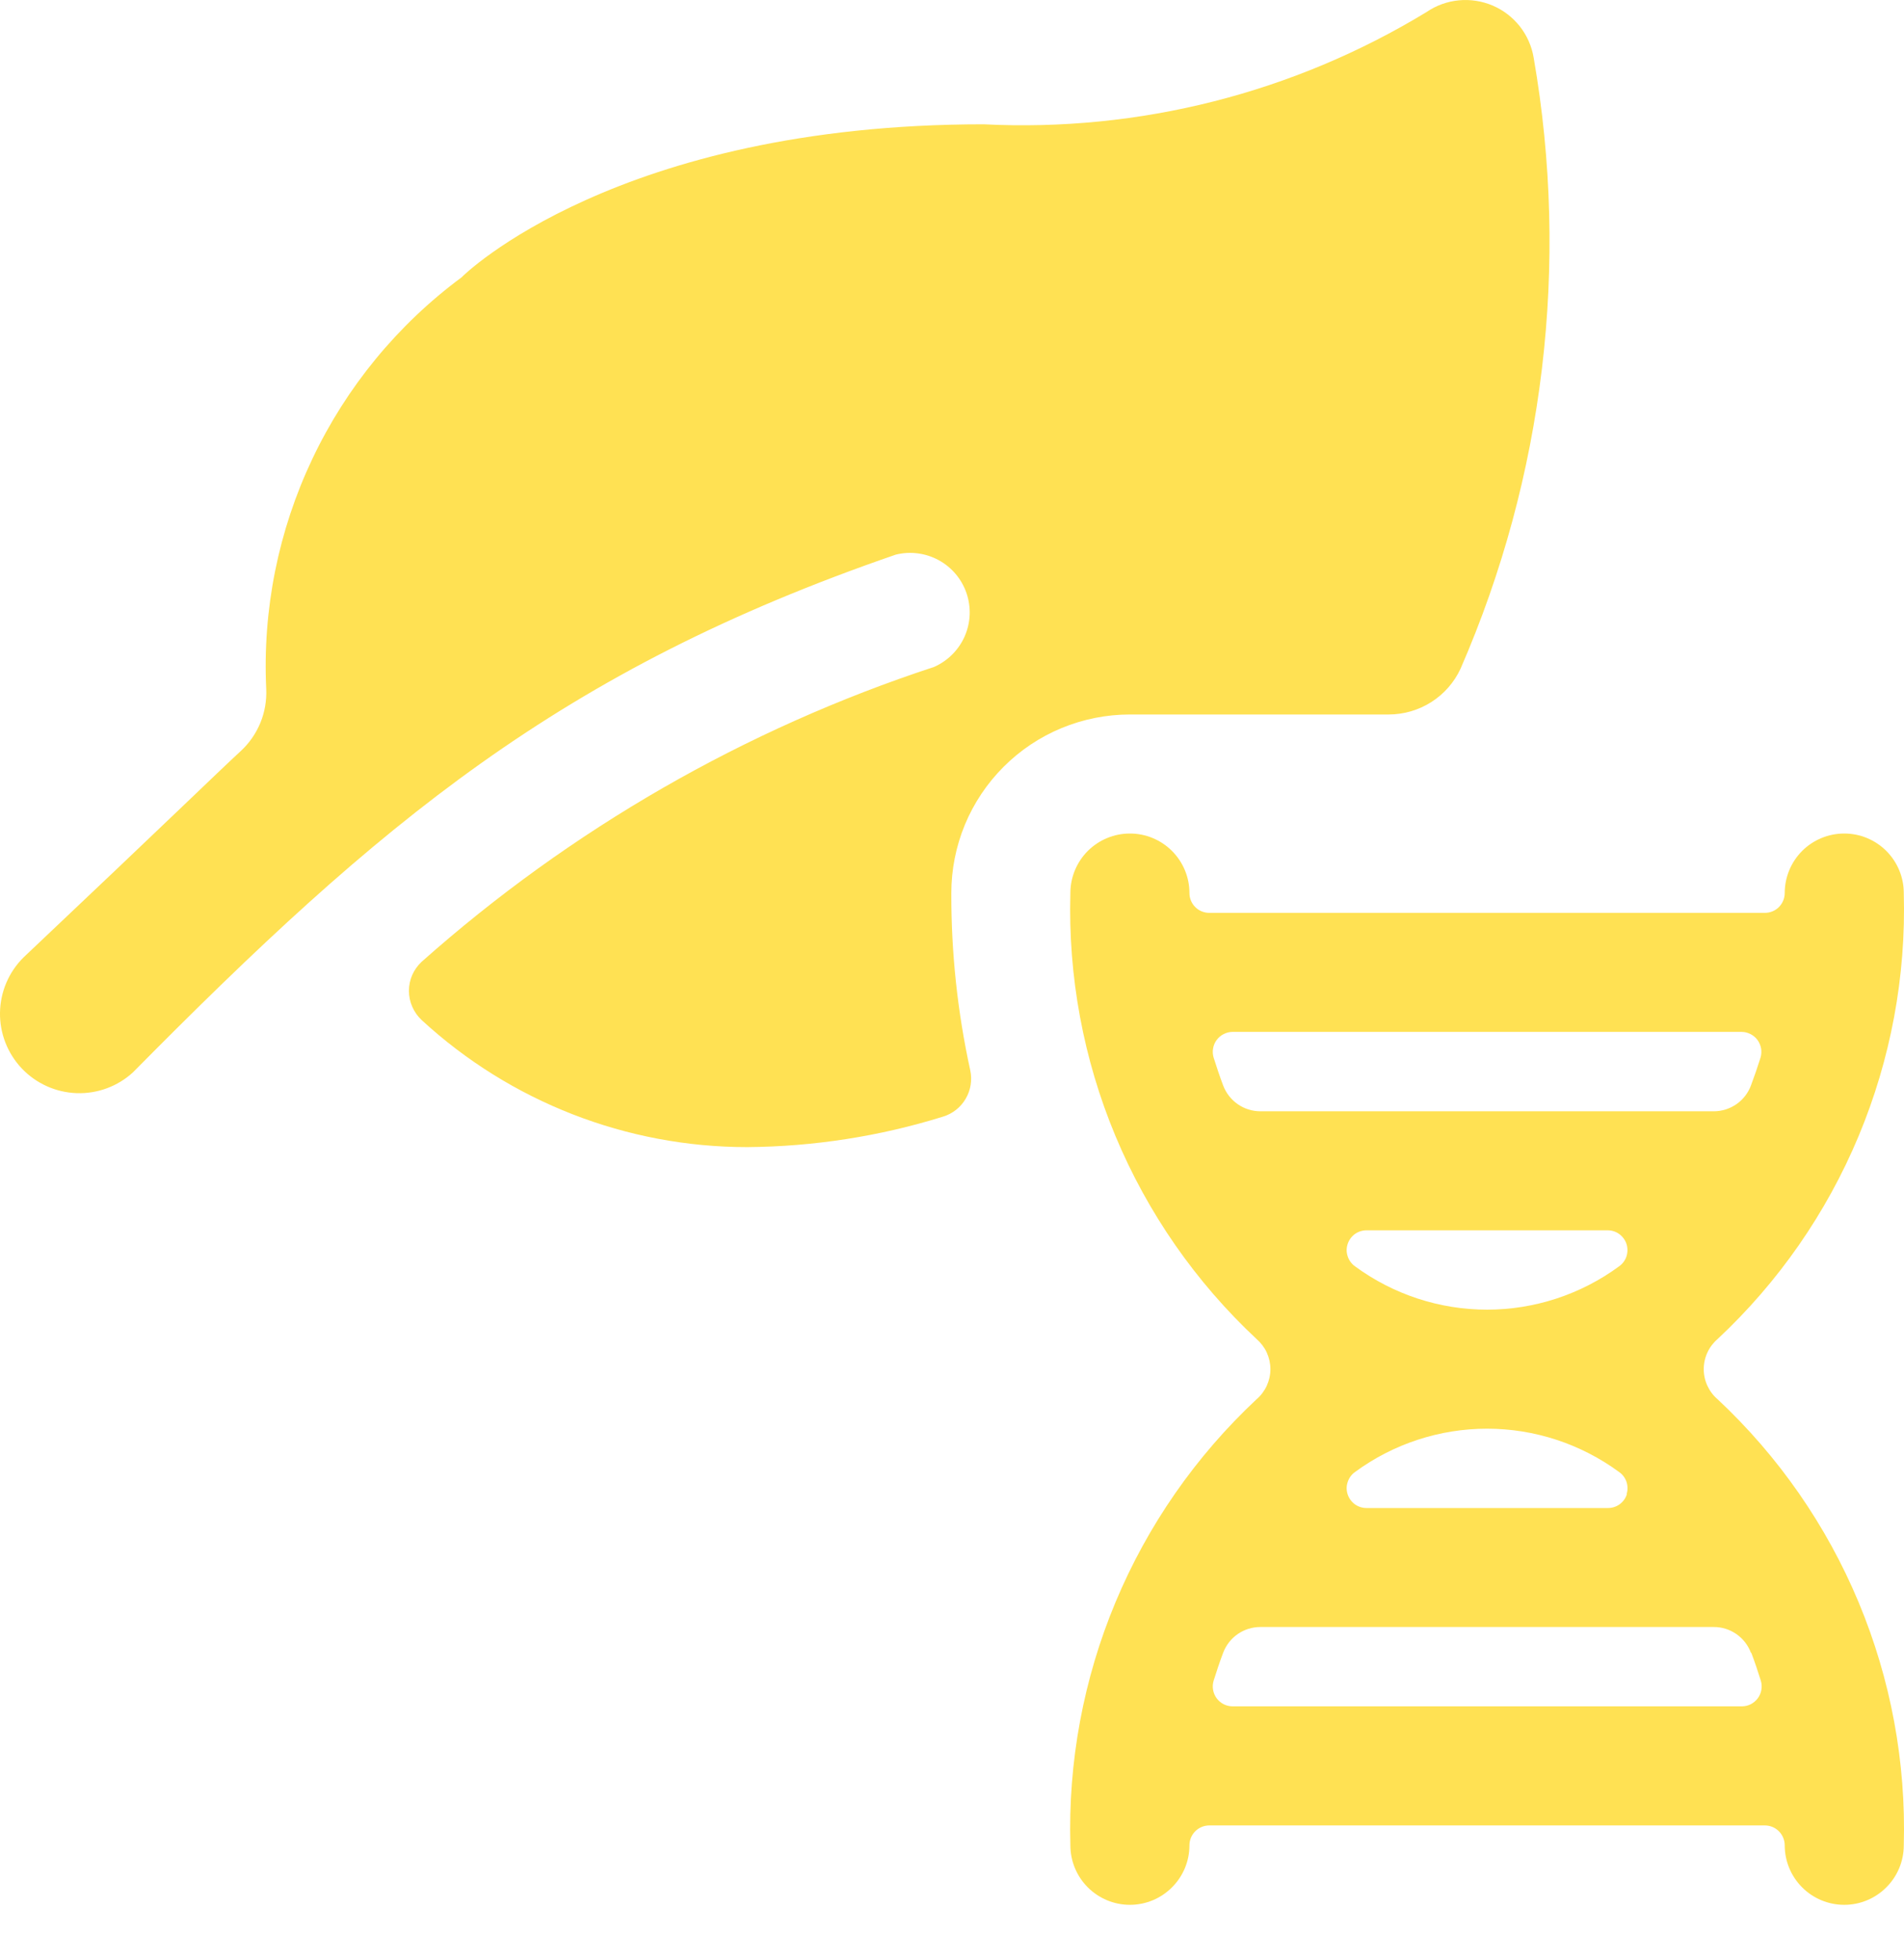 <svg width="34" height="35" viewBox="0 0 34 35" fill="none" xmlns="http://www.w3.org/2000/svg">
<path d="M20.177 12.761H24.797C25.067 12.761 25.331 12.684 25.558 12.54C25.786 12.395 25.967 12.189 26.081 11.944C27.575 8.513 28.028 4.718 27.387 1.031C27.353 0.827 27.268 0.634 27.14 0.471C27.011 0.308 26.844 0.18 26.654 0.099C26.463 0.018 26.255 -0.014 26.049 0.006C25.843 0.026 25.645 0.098 25.474 0.215C23.098 1.661 20.341 2.36 17.563 2.22C11.025 2.22 8.276 4.913 8.243 4.953C7.102 5.798 6.187 6.911 5.579 8.193C4.97 9.476 4.687 10.888 4.754 12.306C4.763 12.513 4.728 12.719 4.649 12.911C4.57 13.102 4.451 13.274 4.299 13.414C3.851 13.828 3.119 14.548 0.421 17.099C0.157 17.36 0.006 17.714 0 18.085C-0.006 18.456 0.135 18.815 0.39 19.084C0.646 19.353 0.997 19.511 1.368 19.524C1.739 19.537 2.1 19.404 2.374 19.153C6.783 14.691 10.009 11.969 15.996 9.906C16.254 9.842 16.527 9.877 16.761 10.004C16.995 10.131 17.173 10.342 17.259 10.594C17.345 10.845 17.334 11.12 17.227 11.364C17.12 11.608 16.925 11.803 16.682 11.911C13.303 13.021 10.188 14.814 7.53 17.177C7.458 17.244 7.401 17.324 7.361 17.414C7.322 17.504 7.302 17.601 7.302 17.699C7.303 17.797 7.323 17.894 7.363 17.983C7.402 18.073 7.46 18.154 7.532 18.221C9.115 19.679 11.19 20.488 13.343 20.488C14.528 20.479 15.707 20.296 16.839 19.944C17.01 19.892 17.155 19.778 17.245 19.623C17.335 19.469 17.364 19.286 17.325 19.112C17.098 18.074 16.985 17.014 16.988 15.951C16.988 15.532 17.07 15.118 17.23 14.73C17.39 14.344 17.625 13.992 17.922 13.695C18.218 13.399 18.569 13.164 18.956 13.004C19.343 12.844 19.758 12.761 20.177 12.761Z" fill="#FFE153"/>
<path d="M30.672 24.992C30.594 24.926 30.532 24.843 30.489 24.75C30.446 24.657 30.424 24.556 30.424 24.454C30.424 24.352 30.446 24.25 30.489 24.157C30.532 24.064 30.594 23.982 30.672 23.915C31.759 22.899 32.617 21.663 33.19 20.29C33.763 18.917 34.038 17.437 33.996 15.95C33.996 15.668 33.884 15.398 33.684 15.198C33.485 14.999 33.215 14.887 32.933 14.887C32.651 14.887 32.38 14.999 32.181 15.198C31.982 15.398 31.87 15.668 31.87 15.95C31.87 16.044 31.832 16.134 31.766 16.201C31.7 16.267 31.61 16.304 31.515 16.304H21.594C21.5 16.304 21.41 16.267 21.344 16.201C21.277 16.134 21.24 16.044 21.24 15.95C21.24 15.668 21.128 15.398 20.928 15.198C20.729 14.999 20.459 14.887 20.177 14.887C19.895 14.887 19.625 14.999 19.425 15.198C19.226 15.398 19.114 15.668 19.114 15.95C19.072 17.437 19.346 18.917 19.919 20.29C20.492 21.663 21.351 22.899 22.438 23.915C22.515 23.982 22.578 24.064 22.621 24.157C22.663 24.25 22.686 24.352 22.686 24.454C22.686 24.556 22.663 24.657 22.621 24.75C22.578 24.843 22.515 24.926 22.438 24.992C21.351 26.009 20.492 27.245 19.919 28.618C19.346 29.991 19.072 31.471 19.114 32.958C19.114 33.24 19.226 33.51 19.425 33.709C19.625 33.909 19.895 34.021 20.177 34.021C20.459 34.021 20.729 33.909 20.928 33.709C21.128 33.51 21.24 33.24 21.24 32.958C21.24 32.864 21.277 32.774 21.344 32.707C21.41 32.641 21.5 32.603 21.594 32.603H31.515C31.61 32.603 31.7 32.641 31.766 32.707C31.832 32.774 31.87 32.864 31.87 32.958C31.87 33.24 31.982 33.51 32.181 33.709C32.38 33.909 32.651 34.021 32.933 34.021C33.215 34.021 33.485 33.909 33.684 33.709C33.884 33.51 33.996 33.24 33.996 32.958C34.038 31.471 33.763 29.991 33.19 28.618C32.617 27.245 31.759 26.009 30.672 24.992ZM22.507 19.848C22.362 19.848 22.221 19.804 22.102 19.721C21.984 19.639 21.893 19.522 21.842 19.387C21.781 19.225 21.725 19.058 21.672 18.89C21.656 18.836 21.652 18.78 21.662 18.726C21.671 18.671 21.693 18.619 21.726 18.575C21.759 18.53 21.802 18.494 21.851 18.469C21.901 18.444 21.956 18.43 22.011 18.43H31.099C31.154 18.43 31.209 18.444 31.258 18.469C31.308 18.494 31.351 18.53 31.384 18.575C31.416 18.619 31.438 18.671 31.448 18.726C31.457 18.78 31.454 18.836 31.438 18.89C31.385 19.058 31.328 19.225 31.267 19.387C31.217 19.522 31.126 19.639 31.008 19.721C30.889 19.803 30.748 19.848 30.604 19.848H22.507ZM28.91 22.619C28.227 23.12 27.402 23.391 26.555 23.391C25.707 23.391 24.882 23.12 24.199 22.619C24.137 22.575 24.091 22.514 24.067 22.442C24.042 22.371 24.041 22.294 24.064 22.222C24.087 22.15 24.132 22.087 24.192 22.042C24.253 21.998 24.326 21.974 24.402 21.974H28.709C28.784 21.974 28.858 21.998 28.918 22.043C28.979 22.088 29.023 22.151 29.046 22.222C29.068 22.294 29.067 22.371 29.043 22.443C29.019 22.514 28.972 22.575 28.91 22.619ZM29.052 26.685C29.03 26.758 28.984 26.822 28.922 26.867C28.86 26.912 28.786 26.935 28.709 26.934H24.402C24.326 26.934 24.253 26.91 24.192 26.866C24.132 26.821 24.087 26.758 24.064 26.686C24.041 26.614 24.042 26.537 24.067 26.466C24.091 26.394 24.137 26.332 24.199 26.289C24.882 25.788 25.707 25.517 26.555 25.517C27.402 25.517 28.227 25.788 28.91 26.289C28.973 26.332 29.019 26.393 29.044 26.465C29.068 26.536 29.069 26.613 29.047 26.685H29.052ZM31.273 29.519C31.334 29.681 31.391 29.848 31.443 30.017C31.459 30.07 31.463 30.126 31.453 30.181C31.444 30.235 31.422 30.287 31.389 30.332C31.356 30.376 31.313 30.413 31.264 30.438C31.215 30.463 31.16 30.476 31.105 30.476H22.011C21.956 30.476 21.901 30.463 21.851 30.438C21.802 30.413 21.759 30.376 21.726 30.332C21.693 30.287 21.671 30.235 21.662 30.181C21.652 30.126 21.656 30.07 21.672 30.017C21.725 29.848 21.781 29.681 21.842 29.519C21.893 29.384 21.984 29.267 22.102 29.185C22.221 29.103 22.362 29.059 22.507 29.059H30.604C30.749 29.059 30.89 29.103 31.008 29.186C31.127 29.269 31.217 29.385 31.267 29.521L31.273 29.519Z" fill="#FFE153"/>
</svg>
